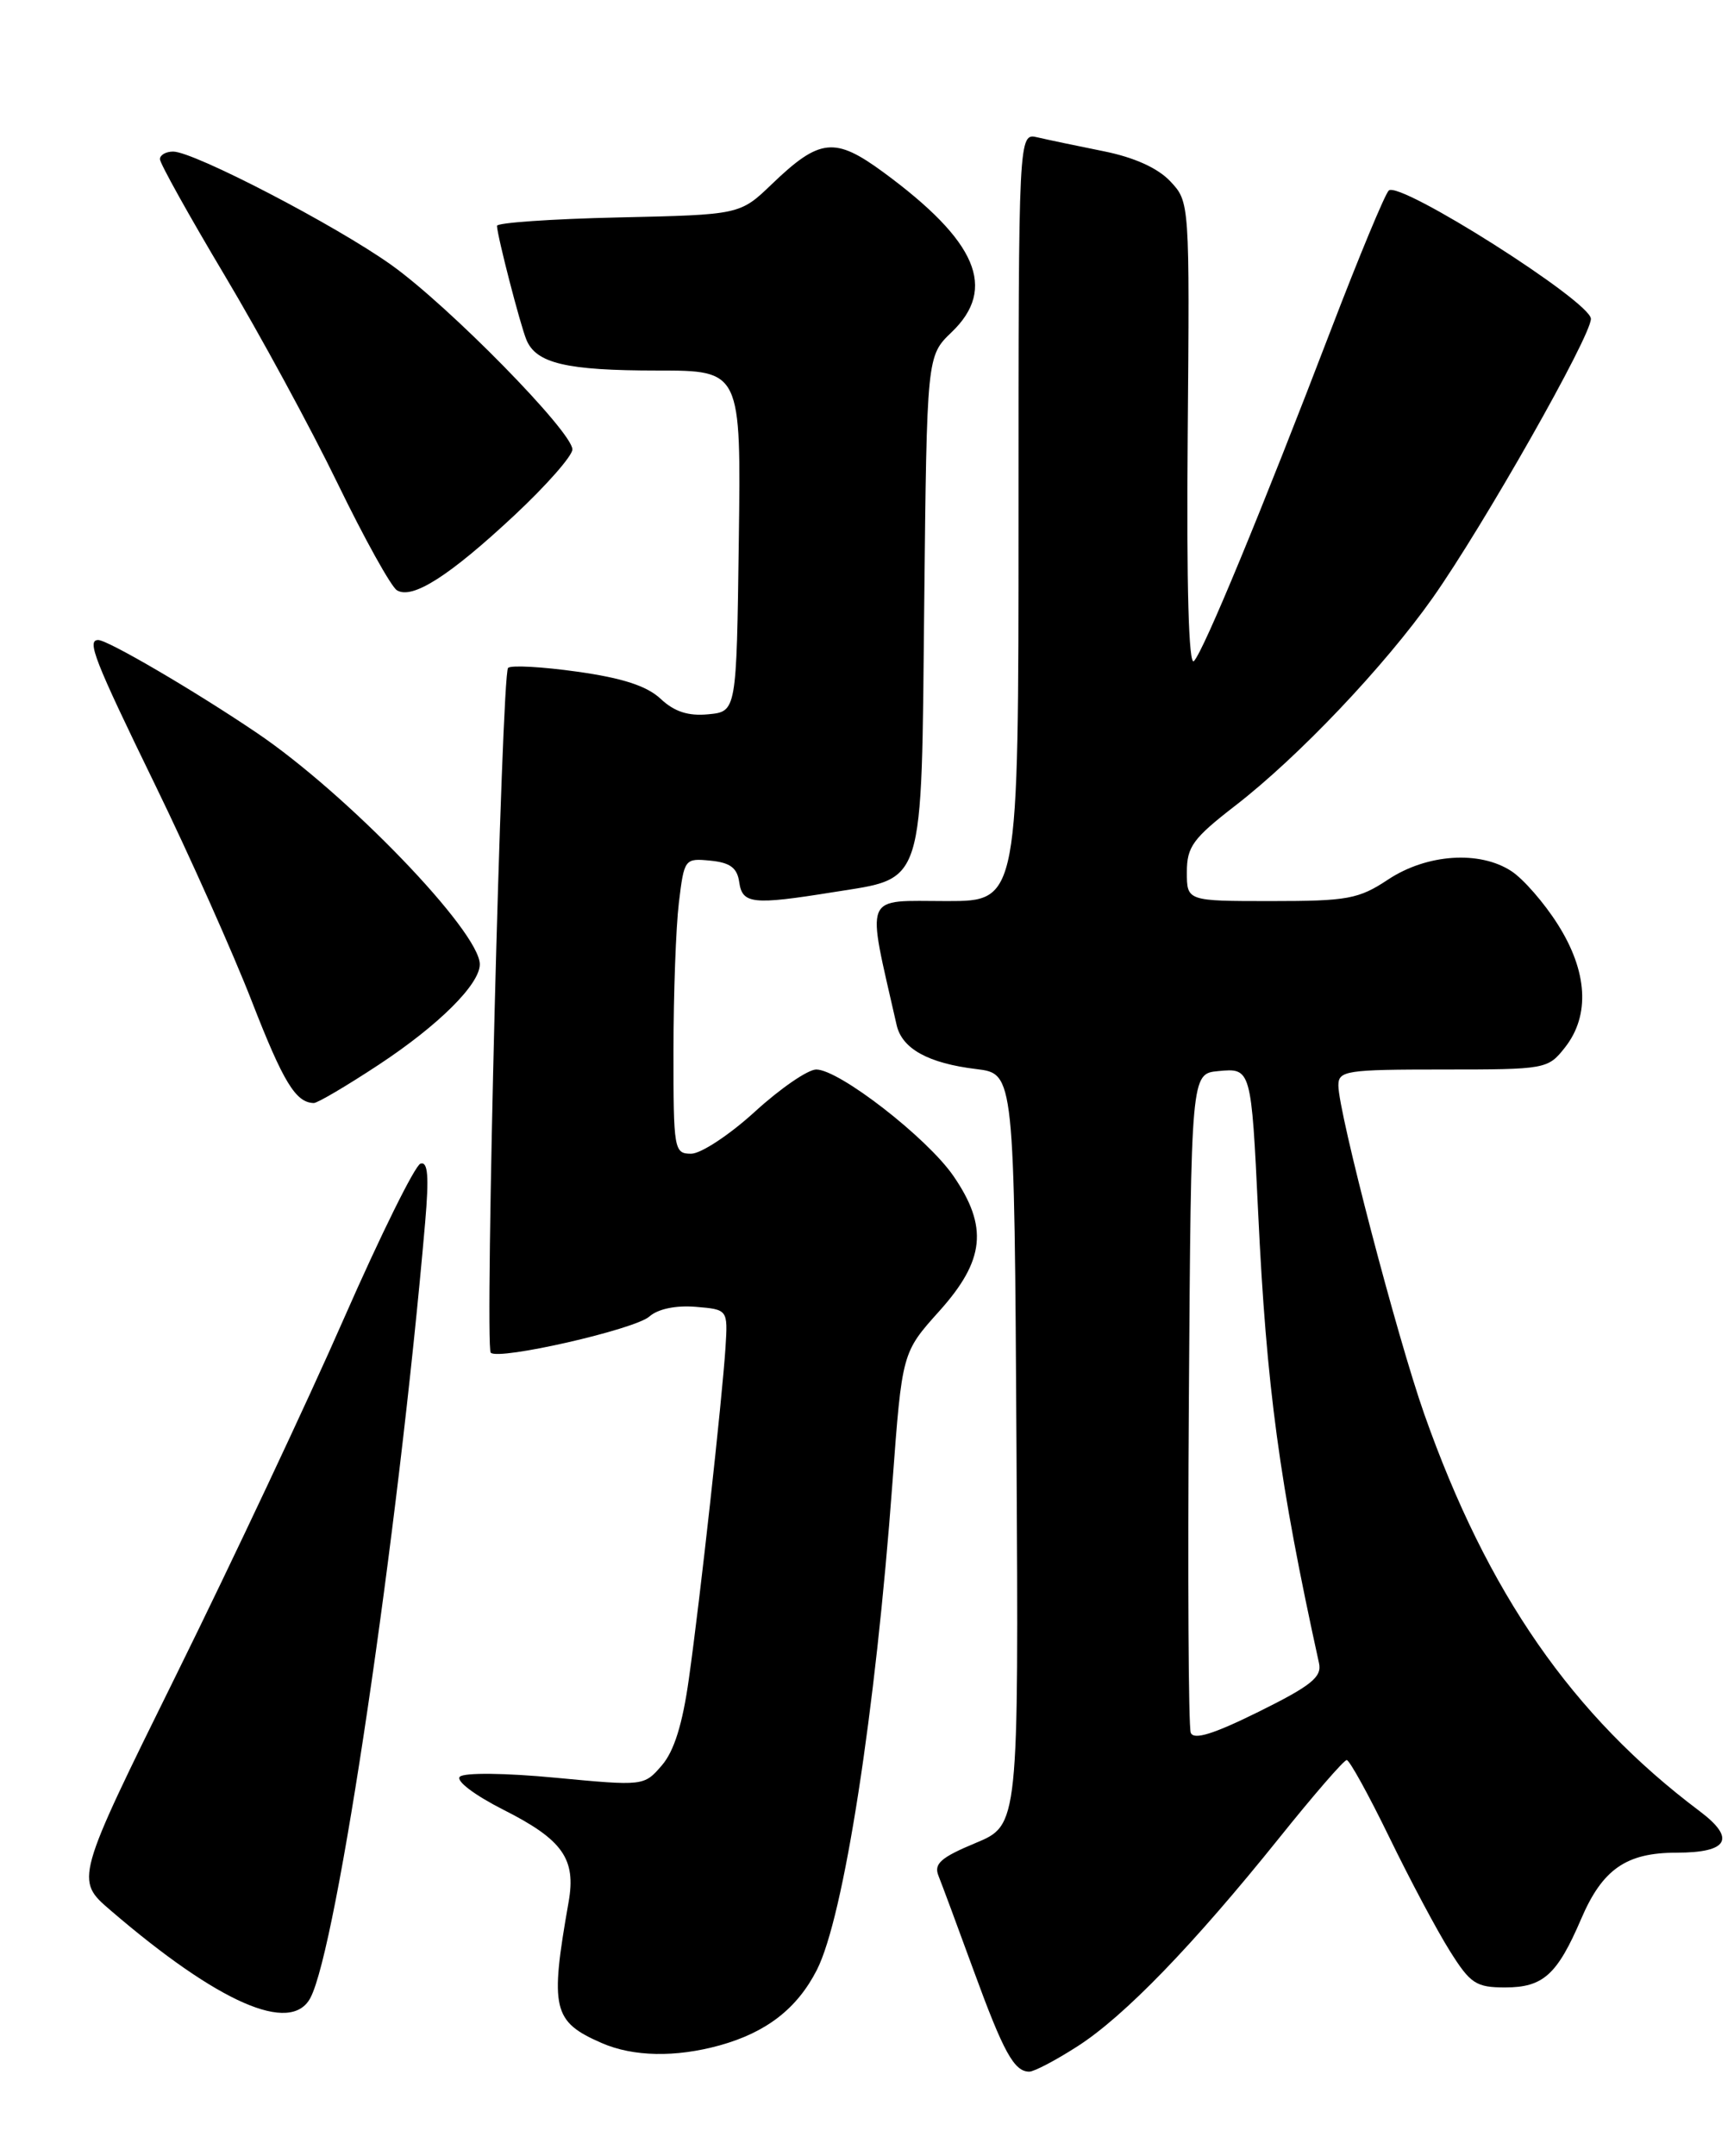 <?xml version="1.0" encoding="UTF-8" standalone="no"?>
<!DOCTYPE svg PUBLIC "-//W3C//DTD SVG 1.1//EN" "http://www.w3.org/Graphics/SVG/1.1/DTD/svg11.dtd" >
<svg xmlns="http://www.w3.org/2000/svg" xmlns:xlink="http://www.w3.org/1999/xlink" version="1.1" viewBox="0 0 206 256">
 <g >
 <path fill="currentColor"
d=" M 128.01 242.99 C 133.57 239.43 141.76 230.96 151.97 218.25 C 156.05 213.16 159.66 209.00 159.99 209.00 C 160.32 209.00 162.59 213.12 165.04 218.15 C 167.49 223.19 170.73 229.27 172.23 231.65 C 174.68 235.56 175.35 236.00 178.82 236.00 C 183.33 236.00 185.00 234.49 187.84 227.87 C 190.37 221.96 193.20 220.00 199.16 220.00 C 205.33 220.00 206.26 218.33 201.92 215.07 C 186.79 203.71 176.70 189.17 169.20 167.91 C 165.98 158.78 159.00 132.09 159.00 128.90 C 159.00 127.14 159.89 127.00 171.43 127.00 C 183.66 127.00 183.89 126.96 185.93 124.37 C 188.92 120.56 188.61 115.35 185.06 109.76 C 183.45 107.21 180.97 104.37 179.56 103.45 C 175.78 100.97 169.51 101.40 164.91 104.44 C 161.41 106.76 160.10 107.00 151.02 107.00 C 141.00 107.00 141.00 107.00 141.00 103.56 C 141.00 100.55 141.72 99.56 146.75 95.67 C 154.26 89.87 164.45 79.14 170.20 71.00 C 176.23 62.45 189.00 39.95 189.00 37.86 C 189.00 35.82 166.22 21.38 164.98 22.63 C 164.51 23.11 161.45 30.47 158.18 39.00 C 149.92 60.57 142.99 77.32 141.84 78.50 C 141.22 79.15 140.95 69.69 141.10 51.74 C 141.33 24.01 141.33 23.98 139.03 21.53 C 137.54 19.95 134.75 18.69 131.12 17.96 C 128.03 17.34 124.49 16.60 123.25 16.31 C 121.00 15.78 121.00 15.78 121.00 61.39 C 121.00 107.00 121.00 107.00 112.50 107.00 C 102.41 107.00 102.91 105.78 106.52 121.72 C 107.16 124.54 110.28 126.26 116.00 126.95 C 120.50 127.50 120.50 127.50 120.76 172.11 C 121.02 216.72 121.02 216.72 115.90 218.85 C 111.76 220.57 110.92 221.32 111.49 222.74 C 111.88 223.71 113.76 228.76 115.66 233.97 C 119.22 243.71 120.48 246.00 122.28 246.00 C 122.86 246.00 125.43 244.65 128.01 242.99 Z  M 85.50 242.88 C 91.05 241.34 94.70 238.51 97.04 233.93 C 100.24 227.66 104.02 203.29 106.03 175.97 C 107.17 160.61 107.17 160.61 111.58 155.70 C 117.01 149.66 117.42 145.67 113.25 139.62 C 110.12 135.09 99.69 127.00 96.97 127.00 C 95.98 127.00 92.70 129.25 89.69 132.00 C 86.68 134.75 83.27 137.00 82.11 137.00 C 80.08 137.00 80.00 136.55 80.01 124.75 C 80.01 118.01 80.30 110.11 80.65 107.20 C 81.28 101.98 81.34 101.90 84.40 102.20 C 86.74 102.43 87.58 103.05 87.82 104.75 C 88.19 107.35 89.41 107.48 99.00 105.94 C 109.95 104.18 109.45 105.78 109.80 71.61 C 110.11 42.27 110.11 42.27 113.05 39.45 C 118.48 34.25 116.09 28.64 104.94 20.45 C 99.17 16.22 97.38 16.41 91.70 21.86 C 87.91 25.50 87.91 25.50 73.45 25.82 C 65.50 26.00 59.02 26.45 59.04 26.82 C 59.10 28.13 61.79 38.52 62.53 40.33 C 63.68 43.15 67.28 44.00 78.09 44.00 C 88.04 44.00 88.04 44.00 87.77 64.25 C 87.50 84.50 87.50 84.50 84.14 84.82 C 81.76 85.05 80.11 84.51 78.48 82.98 C 76.86 81.46 73.95 80.51 68.58 79.76 C 64.40 79.17 60.70 78.97 60.36 79.31 C 59.59 80.08 57.56 159.90 58.30 160.63 C 59.23 161.56 75.42 157.87 77.15 156.33 C 78.16 155.43 80.29 154.99 82.64 155.18 C 86.47 155.50 86.47 155.50 86.19 160.00 C 85.79 166.17 83.19 189.79 81.84 199.34 C 81.09 204.73 80.08 207.96 78.62 209.64 C 76.51 212.09 76.46 212.09 66.00 211.10 C 60.04 210.53 55.12 210.48 54.63 210.98 C 54.13 211.47 56.38 213.17 59.84 214.92 C 66.85 218.46 68.46 220.74 67.55 225.86 C 65.31 238.56 65.66 240.07 71.50 242.61 C 75.22 244.23 80.26 244.33 85.50 242.88 Z  M 36.87 237.25 C 40.04 231.32 47.28 182.41 50.51 145.14 C 50.98 139.67 50.84 137.89 49.95 138.18 C 49.30 138.40 45.21 146.66 40.87 156.54 C 36.54 166.42 27.57 185.46 20.95 198.86 C 8.91 223.23 8.91 223.23 13.15 226.86 C 25.95 237.85 34.54 241.61 36.87 237.25 Z  M 45.00 126.43 C 52.10 121.75 57.00 116.89 57.00 114.51 C 57.00 110.63 41.24 94.27 30.50 87.02 C 23.15 82.05 12.81 76.00 11.67 76.00 C 10.28 76.00 11.20 78.36 18.44 93.22 C 22.53 101.62 27.70 113.20 29.93 118.94 C 33.66 128.52 35.14 130.94 37.28 130.98 C 37.71 130.99 41.19 128.94 45.00 126.43 Z  M 61.18 61.13 C 64.93 57.62 68.00 54.13 68.00 53.37 C 68.00 51.28 53.34 36.35 46.50 31.47 C 39.88 26.75 23.03 18.00 20.57 18.00 C 19.70 18.00 19.00 18.41 19.00 18.90 C 19.00 19.40 22.45 25.59 26.66 32.65 C 30.88 39.72 36.93 50.86 40.11 57.41 C 43.29 63.96 46.46 69.66 47.15 70.09 C 48.98 71.22 53.40 68.40 61.18 61.13 Z  M 141.46 205.75 C 141.19 205.06 141.09 187.17 141.24 166.00 C 141.50 127.50 141.50 127.50 144.72 127.19 C 148.64 126.81 148.65 126.86 149.47 144.00 C 150.46 164.79 151.98 176.01 156.70 197.50 C 157.06 199.14 155.78 200.17 149.54 203.26 C 144.12 205.94 141.80 206.65 141.46 205.75 Z "/>
</g>
</svg>